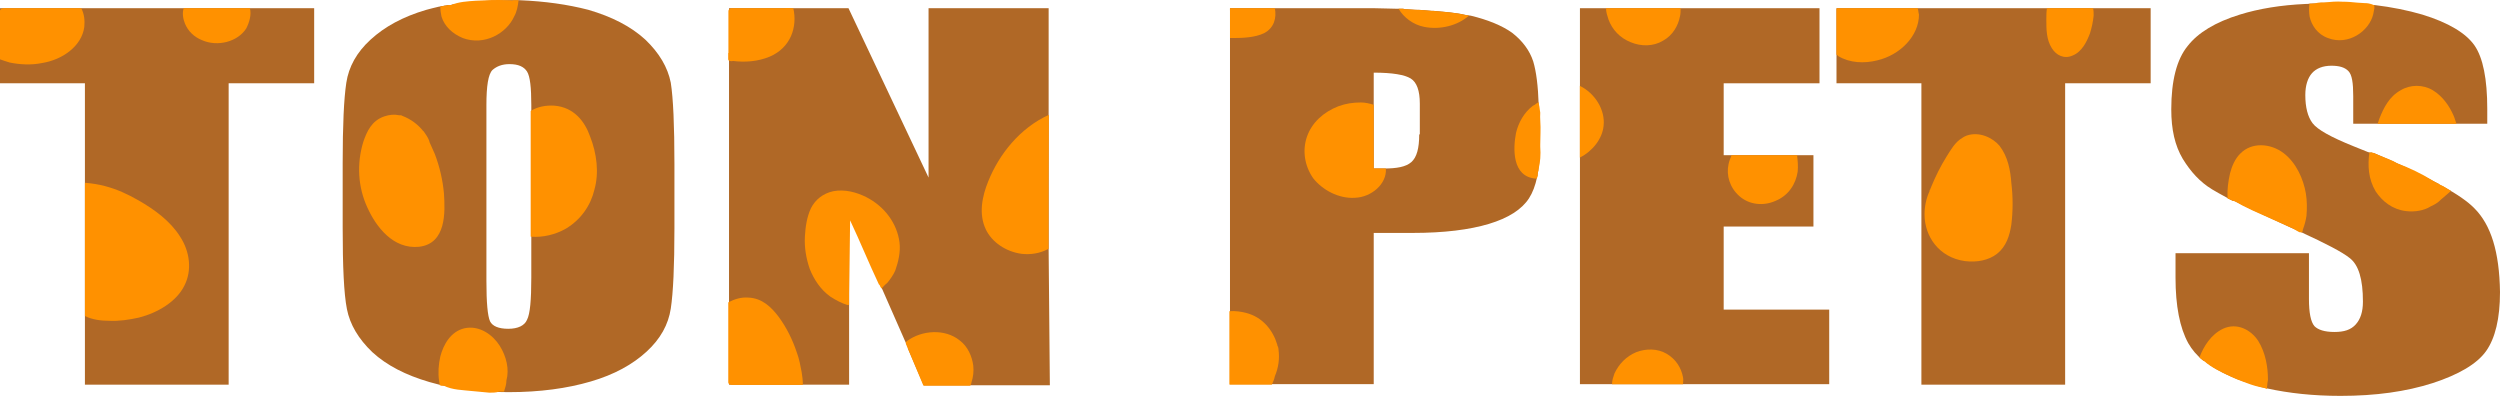 <svg width="430" height="69" viewBox="0 0 430 69" fill="none" xmlns="http://www.w3.org/2000/svg">
<path d="M43.501 1.412H40.684H34.112H31.4H14.292H14.187C13.666 1.412 13.04 1.412 12.518 1.412H0V7.732V7.823V9.289C0 9.655 0 10.022 0 10.388C0 10.388 0 10.388 0 10.479V14.326H14.605V66.168H39.328V14.326H54.037V1.412H43.501Z" fill="#B06826"/>
<path d="M42.979 1.412H42.353H33.278H31.608C31.296 2.236 31.504 3.335 31.817 4.068C32.339 5.35 33.382 6.358 34.738 6.907C37.45 8.098 40.893 7.182 42.353 4.892C42.875 3.885 43.292 2.511 42.979 1.412Z" fill="#FF9100"/>
<path d="M13.979 1.412C13.561 1.412 13.248 1.412 12.831 1.412H0.73C0.626 1.412 0.626 1.412 0.522 1.412C0.313 1.503 0 1.595 0 1.87V8.098C0 8.831 0 9.472 0 10.205C0.522 10.388 1.043 10.571 1.669 10.754C3.442 11.121 5.425 11.212 7.198 10.846C10.745 10.296 14.083 7.915 14.5 4.618C14.605 3.518 14.5 2.419 13.979 1.412Z" fill="#FF9100"/>
<path d="M30.983 40.705C29.314 38.049 26.601 36.034 23.68 34.385C21.907 33.378 20.133 32.553 18.047 32.004C17.004 31.729 15.856 31.546 14.813 31.454C14.709 31.454 14.605 31.454 14.605 31.454V32.645V53.253V54.352C15.856 54.994 17.421 55.177 18.777 55.177C20.446 55.269 22.22 54.994 23.889 54.627C27.123 53.803 30.357 51.88 31.713 49.132C33.069 46.475 32.652 43.27 30.983 40.705Z" fill="#FF9100"/>
<path d="M115.376 14.235C114.854 11.579 113.394 9.106 110.995 6.816C108.491 4.526 105.257 2.877 101.189 1.687C97.642 0.771 93.782 0.221 89.401 0.038C89.296 0.038 89.296 0.038 89.192 0.038C89.192 0.038 89.192 0.038 89.088 0.038C89.088 0.038 89.088 0.038 88.984 0.038C88.984 0.038 88.984 0.038 88.879 0.038C88.775 0.038 88.671 0.038 88.566 0.038C88.149 0.038 87.732 0.038 87.419 0.038C83.872 0.038 80.742 0.313 77.821 0.771C77.717 0.771 77.717 0.771 77.613 0.862C77.613 0.862 77.613 0.862 77.508 0.862H77.404C77.3 0.862 77.195 0.862 77.091 0.862C76.883 0.862 76.778 0.954 76.57 0.954C76.361 0.954 76.257 1.045 76.048 1.045C75.839 1.045 75.735 1.137 75.526 1.137C74.796 1.32 73.962 1.503 73.336 1.687C69.267 2.877 66.138 4.618 63.739 6.816C61.339 9.014 59.983 11.487 59.566 14.235C59.148 16.983 58.94 21.562 58.94 28.065V39.148C58.94 45.834 59.148 50.506 59.67 53.162C60.192 55.818 61.652 58.291 64.051 60.581C66.555 62.871 69.789 64.519 73.857 65.71C77.926 66.901 82.516 67.45 87.523 67.45C92.843 67.45 97.538 66.809 101.606 65.618C105.674 64.428 108.804 62.688 111.203 60.489C113.603 58.291 114.959 55.818 115.376 53.07C115.793 50.322 116.002 45.743 116.002 39.24V28.249C116.002 21.562 115.793 16.891 115.376 14.235ZM91.383 22.57V47.758C91.383 51.605 91.174 53.986 90.653 54.994C90.235 56.001 89.088 56.551 87.419 56.551C85.75 56.551 84.706 56.093 84.289 55.269C83.872 54.352 83.663 52.063 83.663 48.307V18.082C83.663 14.784 83.976 12.769 84.706 12.037C85.437 11.396 86.376 11.029 87.627 11.029C89.192 11.029 90.131 11.487 90.653 12.311C91.174 13.136 91.383 15.059 91.383 18.082V19.089V22.57Z" fill="#B06826"/>
<path d="M76.361 33.286C76.152 30.996 75.631 28.706 74.796 26.508C74.483 25.776 74.17 25.134 73.857 24.402V24.31C73.649 23.669 73.231 23.119 72.918 22.661C72.918 22.661 72.918 22.57 72.814 22.57C71.875 21.379 70.623 20.463 69.163 19.914C69.163 19.914 69.059 19.914 69.059 19.822C68.954 19.822 68.85 19.822 68.641 19.822C67.807 19.639 66.972 19.73 66.138 20.005C63.947 20.738 63.112 22.57 62.487 24.402C61.339 28.157 61.548 32.187 63.217 35.759C64.677 38.965 67.598 42.903 72.084 42.445C76.778 41.896 76.57 36.492 76.361 33.286Z" fill="#FF9100"/>
<path d="M85.958 59.482C84.811 57.65 82.516 55.91 79.908 56.459C77.508 57.009 76.257 59.298 75.735 61.314C75.422 62.688 75.318 64.153 75.526 65.527C75.526 65.71 75.631 65.985 75.631 66.26C75.735 66.26 75.735 66.26 75.839 66.351H75.944C76.048 66.351 76.048 66.351 76.152 66.351C76.257 66.351 76.257 66.351 76.257 66.351H76.361C77.822 67.084 79.595 67.084 81.264 67.267C82.203 67.359 83.246 67.45 84.185 67.542C84.707 67.542 85.332 67.542 85.854 67.359C85.958 67.359 86.063 67.359 86.167 67.359C86.376 67.359 86.584 67.359 86.689 67.359C86.897 66.718 87.106 66.076 87.106 65.435C87.627 63.512 87.106 61.314 85.958 59.482Z" fill="#FF9100"/>
<path d="M101.502 23.486C100.563 20.829 98.685 18.448 95.347 18.173C93.886 18.082 92.426 18.357 91.278 19.089V19.273C91.278 19.364 91.278 19.456 91.278 19.547V20.005V20.097V20.188V39.698V40.705C93.365 40.888 95.556 40.339 97.329 39.331C99.937 37.774 101.606 35.301 102.232 32.645C103.066 29.714 102.649 26.417 101.502 23.486Z" fill="#FF9100"/>
<path d="M89.192 0.038C89.192 0.038 89.192 0.13 89.192 0.038C89.192 0.13 89.192 0.13 89.192 0.038C89.192 0.13 89.192 0.13 89.192 0.038C89.088 0.038 89.088 0.038 89.088 0.038C89.088 0.038 89.088 0.038 88.984 0.038C88.879 0.038 88.775 0.038 88.671 0.038C88.566 0.038 88.566 0.038 88.462 0.038C88.358 0.038 88.253 0.038 88.149 0.038C88.149 0.038 88.149 0.038 88.149 0.13C87.836 0.038 87.523 0.038 87.21 0.038C85.437 -0.054 83.559 0.038 81.785 0.13C80.429 0.221 78.865 0.313 77.613 0.862H77.508C77.404 0.862 77.3 0.862 77.195 0.862C76.987 0.862 76.882 0.954 76.674 0.954C76.465 0.954 76.361 1.045 76.152 1.045C76.048 1.045 75.839 1.137 75.735 1.137C75.735 1.778 75.839 2.419 75.944 2.877C76.465 4.526 77.821 5.808 79.595 6.541C83.246 7.915 87.106 5.808 88.462 2.786C88.879 2.053 89.088 1.045 89.192 0.038Z" fill="#FF9100"/>
<path d="M180.366 42.903V40.888V21.562V19.547V1.412H159.711V30.538L145.941 1.412H137.491H137.387H134.466C134.362 1.412 134.362 1.412 134.362 1.412H125.391V66.168H146.046V36.767L151.262 48.765L151.366 48.857C151.366 48.949 151.47 48.949 151.47 49.04C151.47 49.132 151.47 49.132 151.574 49.223C151.574 49.315 151.574 49.315 151.679 49.407C151.679 49.498 151.679 49.498 151.679 49.59L155.747 58.841C155.852 59.024 155.956 59.207 156.06 59.482C156.06 59.573 156.164 59.665 156.164 59.757C156.164 59.848 156.164 59.848 156.164 59.94L158.877 66.26H165.762H167.118H180.575L180.366 42.903Z" fill="#B06826"/>
<path d="M135.092 1.412C135.405 2.419 135.405 3.518 135.197 4.618C134.884 6.266 133.84 7.64 132.171 8.464C130.502 9.289 128.624 9.472 126.747 9.289C126.225 9.289 125.808 9.197 125.286 9.106V10.388C125.495 10.388 125.808 10.479 126.016 10.479C128.207 10.754 130.398 10.571 132.38 9.747C136.031 8.19 137.179 4.618 136.448 1.412H135.092Z" fill="#FF9100"/>
<path d="M137.884 64.007C137.675 62.908 137.467 61.717 137.049 60.618C136.319 58.42 135.276 56.313 133.92 54.481C132.668 52.833 131.103 51.276 128.704 51.184C127.452 51.092 126.305 51.459 125.262 52.008V65.747C125.262 66.114 125.679 66.205 125.887 66.205C125.887 66.205 125.887 66.205 125.992 66.205H137.154H138.093C138.093 65.381 137.988 64.648 137.884 64.007Z" fill="#FF9100"/>
<path d="M167.401 62.877C167.19 61.282 166.452 59.593 165.081 58.562C162.551 56.498 158.545 56.779 156.015 58.655C155.91 58.749 155.91 58.749 155.805 58.843V58.937C155.805 59.031 155.805 59.031 155.805 59.124C156.753 61.469 157.807 63.815 158.756 66.16C158.756 66.253 158.862 66.347 158.967 66.347H159.6H159.705H163.5H163.606H166.03H166.874C166.979 66.16 167.084 65.972 167.084 65.784C167.401 64.846 167.506 63.815 167.401 62.877Z" fill="#FF9100"/>
<path d="M154.715 41.677C154.297 38.471 152.211 35.54 148.977 33.892C147.308 33.067 145.326 32.518 143.344 32.884C141.571 33.251 140.215 34.35 139.484 35.815C138.754 37.372 138.545 39.021 138.441 40.669C138.337 42.593 138.65 44.425 139.276 46.257C140.006 48.089 141.153 49.829 142.822 51.02C143.657 51.569 144.793 52.179 145.732 52.454C145.837 52.454 145.835 52.454 146.043 52.454V50.525L146.22 37.904C147.993 41.659 149.395 45.158 151.168 48.913L151.272 49.005C151.272 49.096 151.377 49.096 151.377 49.188C151.377 49.279 151.377 49.279 151.481 49.371C151.481 49.462 151.481 49.462 151.585 49.554V49.646L151.69 49.554C151.898 49.371 152.002 49.188 152.211 49.005C152.211 49.005 152.211 49.005 152.315 48.913C152.42 48.821 152.524 48.73 152.628 48.638C153.15 47.997 153.672 47.264 153.985 46.532C154.506 45.066 154.923 43.326 154.715 41.677Z" fill="#FF9100"/>
<path d="M180.403 21.216C180.403 21.125 180.403 21.125 180.403 21.216V19.751C175.395 22.041 171.849 26.529 169.971 31.2C168.928 33.765 168.302 36.787 169.554 39.444C170.597 41.642 172.996 43.29 175.708 43.657C177.273 43.84 178.838 43.565 180.09 42.924C180.211 42.862 180.353 42.8 180.353 42.8V42.177V39.81V37.318V32.459V32.334V32.085L180.403 21.598V21.216Z" fill="#FF9100"/>
<path d="M264.656 18.357V18.082C264.551 14.784 264.238 12.311 263.717 10.571C263.091 8.648 261.839 6.999 260.066 5.625C258.396 4.434 255.997 3.427 252.972 2.694C252.763 2.694 252.45 2.603 252.242 2.603C250.364 2.145 248.486 2.053 246.608 1.87C246.504 1.87 246.504 1.87 246.4 1.87H246.296C245.357 1.778 244.418 1.687 243.479 1.687C243.062 1.687 242.54 1.595 242.123 1.595C241.914 1.595 241.601 1.595 241.393 1.503C241.288 1.503 241.184 1.503 241.08 1.503C240.871 1.503 240.662 1.503 240.349 1.503H240.245C238.993 1.503 237.741 1.412 236.385 1.412H211.558V65.802C211.558 65.893 211.558 65.893 211.558 65.985C211.558 65.985 211.558 65.985 211.558 66.076C211.558 66.076 211.558 66.076 211.662 66.076C211.662 66.076 211.662 66.076 211.766 66.076H236.281V40.064H242.957C248.382 40.064 252.763 39.514 256.101 38.507C259.44 37.499 261.735 36.034 262.986 34.111C264.238 32.187 264.864 29.165 264.864 25.043V19.364C264.655 19.089 264.656 18.723 264.656 18.357ZM244.105 23.119C244.105 25.501 243.688 27.058 242.749 27.882C241.81 28.706 240.245 28.981 238.054 28.981C237.533 28.981 236.907 28.981 236.281 28.981V20.097V17.532V12.495C239.515 12.495 241.601 12.861 242.644 13.502C243.688 14.143 244.209 15.609 244.209 17.807V23.119H244.105Z" fill="#B06826"/>
<path d="M238.367 28.981H237.324H236.803C236.698 28.981 236.594 28.981 236.49 28.981H236.385H236.281V19.364C236.281 19.364 236.281 19.364 236.281 19.273V17.99H236.177C235.551 17.807 234.82 17.624 234.09 17.624C232.734 17.624 231.482 17.807 230.23 18.265C227.622 19.273 225.64 21.104 224.806 23.486C223.971 25.867 224.389 28.523 225.849 30.63C227.414 32.645 230.23 34.202 233.047 34.019C235.864 33.927 238.576 31.637 238.367 28.981Z" fill="#FF9100"/>
<path d="M219.903 60.123C219.903 59.848 219.799 59.573 219.694 59.39V59.299C218.964 56.825 217.191 54.536 214.27 53.803C213.539 53.62 212.496 53.437 211.453 53.528V54.352C211.453 54.352 211.453 54.352 211.453 54.444V65.802C211.453 65.802 211.453 65.802 211.453 65.893C211.453 65.985 211.453 65.985 211.453 66.076C211.453 66.168 211.557 66.168 211.557 66.168H212.079H217.712H218.755C218.964 65.71 219.173 65.252 219.277 64.703C219.903 63.237 220.112 61.68 219.903 60.123Z" fill="#FF9100"/>
<path d="M219.277 1.412H218.547H212.079C211.975 1.412 211.975 1.412 211.871 1.412C211.429 1.436 211.571 1.312 211.558 1.87V5.717V6.541C211.766 6.541 211.871 6.541 212.079 6.541C213.853 6.541 215.835 6.449 217.399 5.717C219.173 4.801 219.59 3.061 219.277 1.412Z" fill="#FF9100"/>
<path d="M252.346 2.603C252.242 2.603 252.242 2.603 252.137 2.603C250.26 2.145 248.382 2.053 246.504 1.87C246.4 1.87 246.4 1.87 246.295 1.87H246.191C245.252 1.778 244.313 1.687 243.375 1.687C242.957 1.687 242.436 1.595 242.018 1.595C241.81 1.595 241.497 1.595 241.288 1.503C241.184 1.503 241.08 1.503 240.975 1.503C240.871 1.503 240.662 1.503 240.558 1.503C241.393 2.969 243.062 4.251 244.939 4.618C247.652 5.167 250.677 4.434 252.659 2.694C252.659 2.694 252.45 2.603 252.346 2.603ZM250.468 3.152C249.008 3.793 247.339 4.068 245.67 3.793C244.418 3.61 243.27 3.061 242.436 2.328C243.688 2.419 245.044 2.511 246.295 2.603C247.026 2.694 247.86 2.694 248.59 2.786C249.216 2.877 249.947 2.877 250.468 3.152Z" fill="#FF9100"/>
<path d="M264.931 20.829C264.868 20 264.924 20.202 264.924 19.377C264.924 19.286 264.783 18.595 264.783 18.381L264.658 17.79C264.658 17.79 264.658 17.79 264.658 17.576C264.345 17.76 264.201 17.807 263.888 18.082C263.784 18.082 263.784 18.173 263.679 18.173C262.115 19.364 261.176 21.104 260.759 22.845C260.237 25.501 260.028 30.447 264.201 30.722H264.305C264.305 30.63 264.305 30.63 264.41 30.538C264.41 30.447 264.41 30.447 264.41 30.355V30.447C264.41 30.355 264.499 30.308 264.499 30.216C264.499 30.033 264.483 29.847 264.499 29.718L264.618 29.348C264.618 29.256 264.618 29.256 264.618 29.165C264.931 27.882 265.029 26.607 264.924 25.233C264.924 25.141 264.924 24.951 264.924 24.859C264.924 23.489 265.036 22.203 264.931 20.829Z" fill="#FF9100"/>
<path d="M296.473 53.253V38.965H311.912V26.692H310.868H297.516H296.473V14.326H312.955V1.412H271.749V25.867V27.424V66.076H314.624V53.253H296.473Z" fill="#B06826"/>
<path d="M289.475 64.874C289.162 63.225 288.223 61.76 286.658 60.844C285.093 59.928 283.111 59.928 281.442 60.569C279.669 61.302 278.417 62.675 277.687 64.233C277.478 64.874 277.27 65.365 277.27 66.098H278.972H288.48H289.473C289.473 65.549 289.579 65.332 289.475 64.874Z" fill="#FF9100"/>
<path d="M309.095 26.692H307.948H299.602H297.829C297.62 27.241 297.411 27.699 297.307 28.249C296.89 30.172 297.516 32.279 299.185 33.744C300.854 35.21 303.253 35.484 305.34 34.569C307.635 33.653 308.886 31.637 309.199 29.531C309.304 28.523 309.199 27.607 309.095 26.692Z" fill="#FF9100"/>
<path d="M271.735 14.768V16.013V16.262V26.105V27.102C273.926 26.003 275.609 23.852 275.817 21.654C276.13 18.906 274.343 16.05 271.735 14.768Z" fill="#FF9100"/>
<path d="M288.023 1.412H277.382H276.235C276.235 2.053 276.444 2.694 276.652 3.335C277.278 5.076 278.634 6.541 280.512 7.274C282.285 8.007 284.372 8.007 286.041 6.999C287.71 6.083 288.649 4.434 288.962 2.786C289.066 2.328 289.066 1.87 289.066 1.412H288.023Z" fill="#FF9100"/>
<path d="M330.898 1.412H328.707C328.707 1.412 328.707 1.412 328.603 1.412H315.876V7.457V9.838V14.326H330.48V66.168H355.204V14.326H369.913V1.412H330.898Z" fill="#B06826"/>
<path d="M345.95 31.479C345.805 29.345 345.37 26.96 343.921 25.078C342.761 23.697 340.442 22.567 338.268 23.32C337.978 23.446 337.688 23.571 337.543 23.697C336.238 24.45 335.514 25.831 334.789 26.96C333.774 28.592 332.904 30.349 332.18 32.107C332.18 32.232 332.035 32.358 332.035 32.483C332.035 32.609 331.89 32.609 331.89 32.734V32.86C331.31 34.115 331.02 35.496 331.02 36.877C331.02 40.642 333.484 44.283 337.978 44.91C340.007 45.161 342.036 44.785 343.486 43.655C345.08 42.4 345.66 40.517 345.95 38.634C346.24 36.249 346.24 33.864 345.95 31.479Z" fill="#FF9100"/>
<path d="M329.854 1.412H329.229H316.502C315.866 1.436 315.866 1.312 315.866 1.81V7.79V7.915V9.41C315.97 9.41 316.085 9.564 316.189 9.655C318.171 10.846 320.674 10.938 322.865 10.388C326.829 9.472 330.063 6.175 330.063 2.511C329.959 2.145 329.959 1.778 329.854 1.412Z" fill="#FF9100"/>
<path d="M360.002 1.412H352.074C351.97 2.053 351.97 2.786 351.97 3.427C351.97 4.984 351.97 6.816 352.909 8.281C353.639 9.472 354.995 10.205 356.456 9.564C358.125 8.922 358.959 7.091 359.481 5.717C359.794 4.709 360.002 3.702 360.107 2.694C360.107 2.236 360.107 1.778 360.002 1.412Z" fill="#FF9100"/>
<path d="M425.619 35.851C424.471 34.66 422.593 33.378 420.09 32.004C419.985 32.004 419.985 31.912 419.881 31.912C419.777 31.821 419.568 31.821 419.464 31.637C416.543 30.08 412.892 28.249 408.302 26.325C408.302 26.325 408.302 26.325 408.197 26.325H408.093C408.093 26.325 407.989 26.325 407.989 26.233C407.989 26.233 407.989 26.233 407.885 26.233C407.885 26.233 407.885 26.233 407.78 26.233H407.676C407.676 26.233 407.676 26.233 407.572 26.233C407.467 26.233 407.363 26.142 407.259 26.142C406.424 25.776 405.59 25.501 404.755 25.134C400.895 23.577 398.6 22.295 397.766 21.196C396.931 20.097 396.514 18.448 396.514 16.341C396.514 14.693 396.931 13.411 397.661 12.586C398.392 11.762 399.539 11.304 400.999 11.304C402.356 11.304 403.295 11.579 403.92 12.22C404.546 12.861 404.755 14.235 404.755 16.525V21.288H408.197H409.658H427.809V18.723C427.809 13.594 427.079 9.93 425.619 7.823C424.158 5.717 421.133 3.885 416.647 2.511C414.144 1.778 411.431 1.229 408.406 0.862H408.302H408.197C407.989 0.862 407.78 0.771 407.467 0.771H407.363C407.363 0.771 407.363 0.771 407.259 0.771C405.068 0.588 402.773 0.496 400.269 0.496C399.852 0.496 399.539 0.496 399.122 0.496C399.017 0.496 398.913 0.588 398.913 0.588C398.183 0.588 397.557 0.588 396.827 0.679C396.722 0.679 396.722 0.679 396.618 0.679C392.341 0.862 388.481 1.503 385.247 2.511C381.075 3.793 378.049 5.625 376.276 7.915C374.398 10.205 373.459 13.868 373.459 18.814C373.459 22.295 374.085 25.043 375.442 27.333C376.798 29.531 378.362 31.271 380.449 32.553C381.075 32.92 382.014 33.469 383.057 34.019C383.057 34.019 383.161 34.019 383.161 34.111C383.474 34.294 383.787 34.385 384.1 34.569H384.204C384.204 34.569 384.204 34.569 384.309 34.569C386.499 35.668 389.212 36.95 392.654 38.507C393.593 38.965 394.427 39.331 395.262 39.698H395.366C395.471 39.698 395.575 39.789 395.679 39.881C400.061 41.896 402.877 43.361 404.129 44.369C405.694 45.56 406.424 48.033 406.424 51.88C406.424 53.62 406.007 54.902 405.172 55.818C404.338 56.734 403.19 57.1 401.521 57.1C399.852 57.1 398.705 56.734 398.079 56.093C397.453 55.36 397.14 53.803 397.14 51.422V43.545H374.19V47.758C374.19 52.612 374.92 56.368 376.38 59.024C377.006 60.123 377.841 61.13 378.988 62.046C378.988 62.046 378.988 62.046 379.093 62.046C379.197 62.138 379.301 62.138 379.406 62.23C379.51 62.321 379.51 62.321 379.614 62.413C381.179 63.603 383.161 64.611 385.665 65.527C386.812 65.893 387.96 66.26 389.107 66.626H389.212C389.316 66.626 389.42 66.718 389.524 66.718C389.629 66.718 389.733 66.718 389.837 66.809H389.942C393.697 67.633 397.87 68.091 402.564 68.091C408.615 68.091 413.831 67.359 418.421 65.893C422.906 64.428 426.036 62.596 427.601 60.398C429.165 58.199 430 54.81 430 50.231C429.896 43.27 428.435 38.69 425.619 35.851Z" fill="#B06826"/>
<path d="M388.42 58.643C387.168 56.719 384.769 55.437 382.37 56.536C380.283 57.544 379.031 59.559 378.301 61.482L378.301 61.488L378.443 61.613L378.585 61.737L378.823 61.901L378.927 61.982L379.136 62.123C380.388 63.222 381.952 63.955 383.517 64.688C384.456 65.146 385.395 65.512 386.438 65.879C387.377 66.245 388.316 66.52 389.359 66.703C389.463 66.703 389.833 66.937 389.937 66.846V66.596C389.937 66.505 389.937 66.563 389.937 66.472C389.985 66.28 389.985 66.153 389.985 65.97C389.985 65.787 390.089 65.512 390.089 65.329C390.089 63.131 389.672 60.658 388.42 58.643Z" fill="#FF9100"/>
<path d="M396.61 33.274C396.193 30.801 394.941 27.961 392.75 26.313C390.559 24.664 387.326 24.389 385.344 26.404C384.405 27.32 383.883 28.602 383.57 29.793C383.257 31.167 383.049 32.633 383.153 34.007L383.126 34.079L383.268 34.203L383.466 34.258L384.119 34.577H384.261L384.545 34.702C384.545 34.702 385.239 35.106 385.761 35.38C386.804 35.93 387.847 36.388 388.89 36.846C390.768 37.67 392.542 38.495 394.419 39.319C394.732 39.502 395.045 39.685 395.358 39.868C395.462 39.96 395.671 39.96 395.775 39.96C395.775 39.96 395.88 39.96 395.88 40.052C395.88 39.96 395.88 39.96 395.984 39.868C396.088 39.777 396.088 39.685 396.088 39.502C396.401 38.678 396.61 37.853 396.714 37.121C396.819 35.838 396.819 34.556 396.61 33.274Z" fill="#FF9100"/>
<path d="M421.991 19.828C421.261 18.179 420.113 16.531 418.444 15.523C416.775 14.516 414.584 14.516 412.915 15.523C410.933 16.622 409.994 18.546 409.264 20.378C409.16 20.652 409.056 21.019 408.951 21.293H410.086H421.438H421.678H422.513C422.304 20.744 422.2 20.286 421.991 19.828Z" fill="#FF9100"/>
<path d="M420.729 32.334L420.194 32.004L419.985 31.912L419.777 31.821C419.568 31.637 418.942 31.363 418.942 31.363L418.421 31.088C418.421 31.088 420.09 32.096 418.316 30.996C416.543 29.897 414.456 28.89 412.474 28.157L412.073 27.974C412.177 27.974 411.969 27.974 412.073 27.974C412.073 27.974 411.676 27.692 411.364 27.6L410.796 27.351C410.81 27.353 409.235 26.728 409.235 26.728L408.951 26.603L408.667 26.479L408.384 26.354L408.302 26.321L407.989 26.23C407.989 26.23 407.778 26.23 407.674 26.23H407.532C407.219 28.52 407.363 30.813 408.615 32.92C409.762 34.66 411.536 36.034 413.831 36.309C415.395 36.492 416.96 36.217 418.108 35.484C418.733 35.21 419.359 34.843 419.881 34.294C420.194 34.019 421.58 32.833 421.58 32.833L420.729 32.334Z" fill="#FF9100"/>
<path d="M408.388 1.159C408.387 1.067 408.386 0.976 408.385 0.884C408.281 0.885 408.175 0.795 408.071 0.796C407.651 0.617 407.233 0.529 406.711 0.535C406.294 0.539 405.875 0.451 405.458 0.456C404.623 0.372 403.787 0.289 402.952 0.297C401.908 0.216 400.866 0.318 399.72 0.421C399.511 0.424 399.407 0.425 399.198 0.427C398.781 0.431 398.365 0.527 397.949 0.622C397.74 0.624 397.427 0.628 397.219 0.63C397.124 1.363 397.133 2.096 397.247 2.828C397.58 4.382 398.644 5.928 400.425 6.551C403.886 7.891 407.504 5.381 408.196 2.443C408.296 2.076 408.292 1.801 408.392 1.434C408.391 1.342 408.39 1.251 408.388 1.159Z" fill="#FF9100"/>
<path d="M135.718 1.412H126.225H126.121H126.016C125.912 1.412 125.912 1.412 125.808 1.412C125.704 1.412 125.599 1.412 125.599 1.503C125.391 1.595 125.286 1.687 125.286 1.961V10.113C125.286 10.663 126.329 10.663 126.329 10.113V9.747C126.434 9.747 126.642 9.747 126.747 9.747C126.851 9.93 126.955 9.93 127.06 10.022V10.113C127.164 10.571 127.894 10.571 128.103 10.113C128.207 10.113 128.311 10.022 128.416 9.93C128.729 10.113 129.042 10.022 129.146 9.747C129.355 9.93 129.668 9.93 129.981 9.93C130.502 9.838 130.919 9.747 131.337 9.472C131.754 9.197 132.067 8.922 132.276 8.556C132.484 8.648 132.797 8.556 132.901 8.373C133.11 8.373 133.319 8.373 133.423 8.098C133.632 8.098 133.736 8.007 133.84 7.823C133.84 7.732 133.84 7.732 133.84 7.64C133.945 7.64 134.049 7.64 134.153 7.549C134.362 7.64 134.675 7.549 134.675 7.274C134.675 7.091 134.779 6.999 134.779 6.816C134.988 6.816 135.196 6.724 135.301 6.541C135.718 5.35 135.822 4.068 135.822 2.786C135.822 2.694 135.718 2.511 135.718 2.511C136.344 2.328 136.344 1.412 135.718 1.412Z" fill="#FF9100"/>
<path d="M250.364 2.877C249.738 2.877 249.008 2.786 248.382 2.786C248.173 2.786 248.069 2.786 247.86 2.786C247.86 2.786 247.86 2.786 247.86 2.694C247.756 2.603 247.652 2.511 247.547 2.511C247.443 2.511 247.234 2.419 247.13 2.419C246.921 2.419 246.713 2.419 246.608 2.328C246.504 2.328 246.295 2.419 246.295 2.511C246.295 2.511 246.295 2.511 246.191 2.511C245.774 2.419 245.252 2.328 244.731 2.328C244.626 2.328 244.626 2.328 244.522 2.328C244 2.236 243.374 2.145 242.749 2.053C242.227 1.87 241.914 2.603 242.331 2.877C243.062 3.152 243.792 3.335 244.522 3.427C244.522 3.518 244.626 3.702 244.731 3.702C245.67 4.16 246.921 4.16 247.965 3.885C248.173 3.885 248.277 3.702 248.382 3.61C248.382 3.61 248.382 3.61 248.486 3.61C248.799 3.61 249.216 3.518 249.529 3.518C249.842 3.427 250.26 3.335 250.572 3.244C250.781 3.335 250.781 2.877 250.364 2.877Z" fill="#FF9100"/>
<path d="M250.025 3.367C250.025 2.888 248.5 2.5 246.619 2.5C244.739 2.5 243.214 2.888 243.214 3.367C243.214 3.846 244.739 4.234 246.619 4.234C248.5 4.234 250.025 3.846 250.025 3.367Z" fill="#FF9100"/>
</svg>

